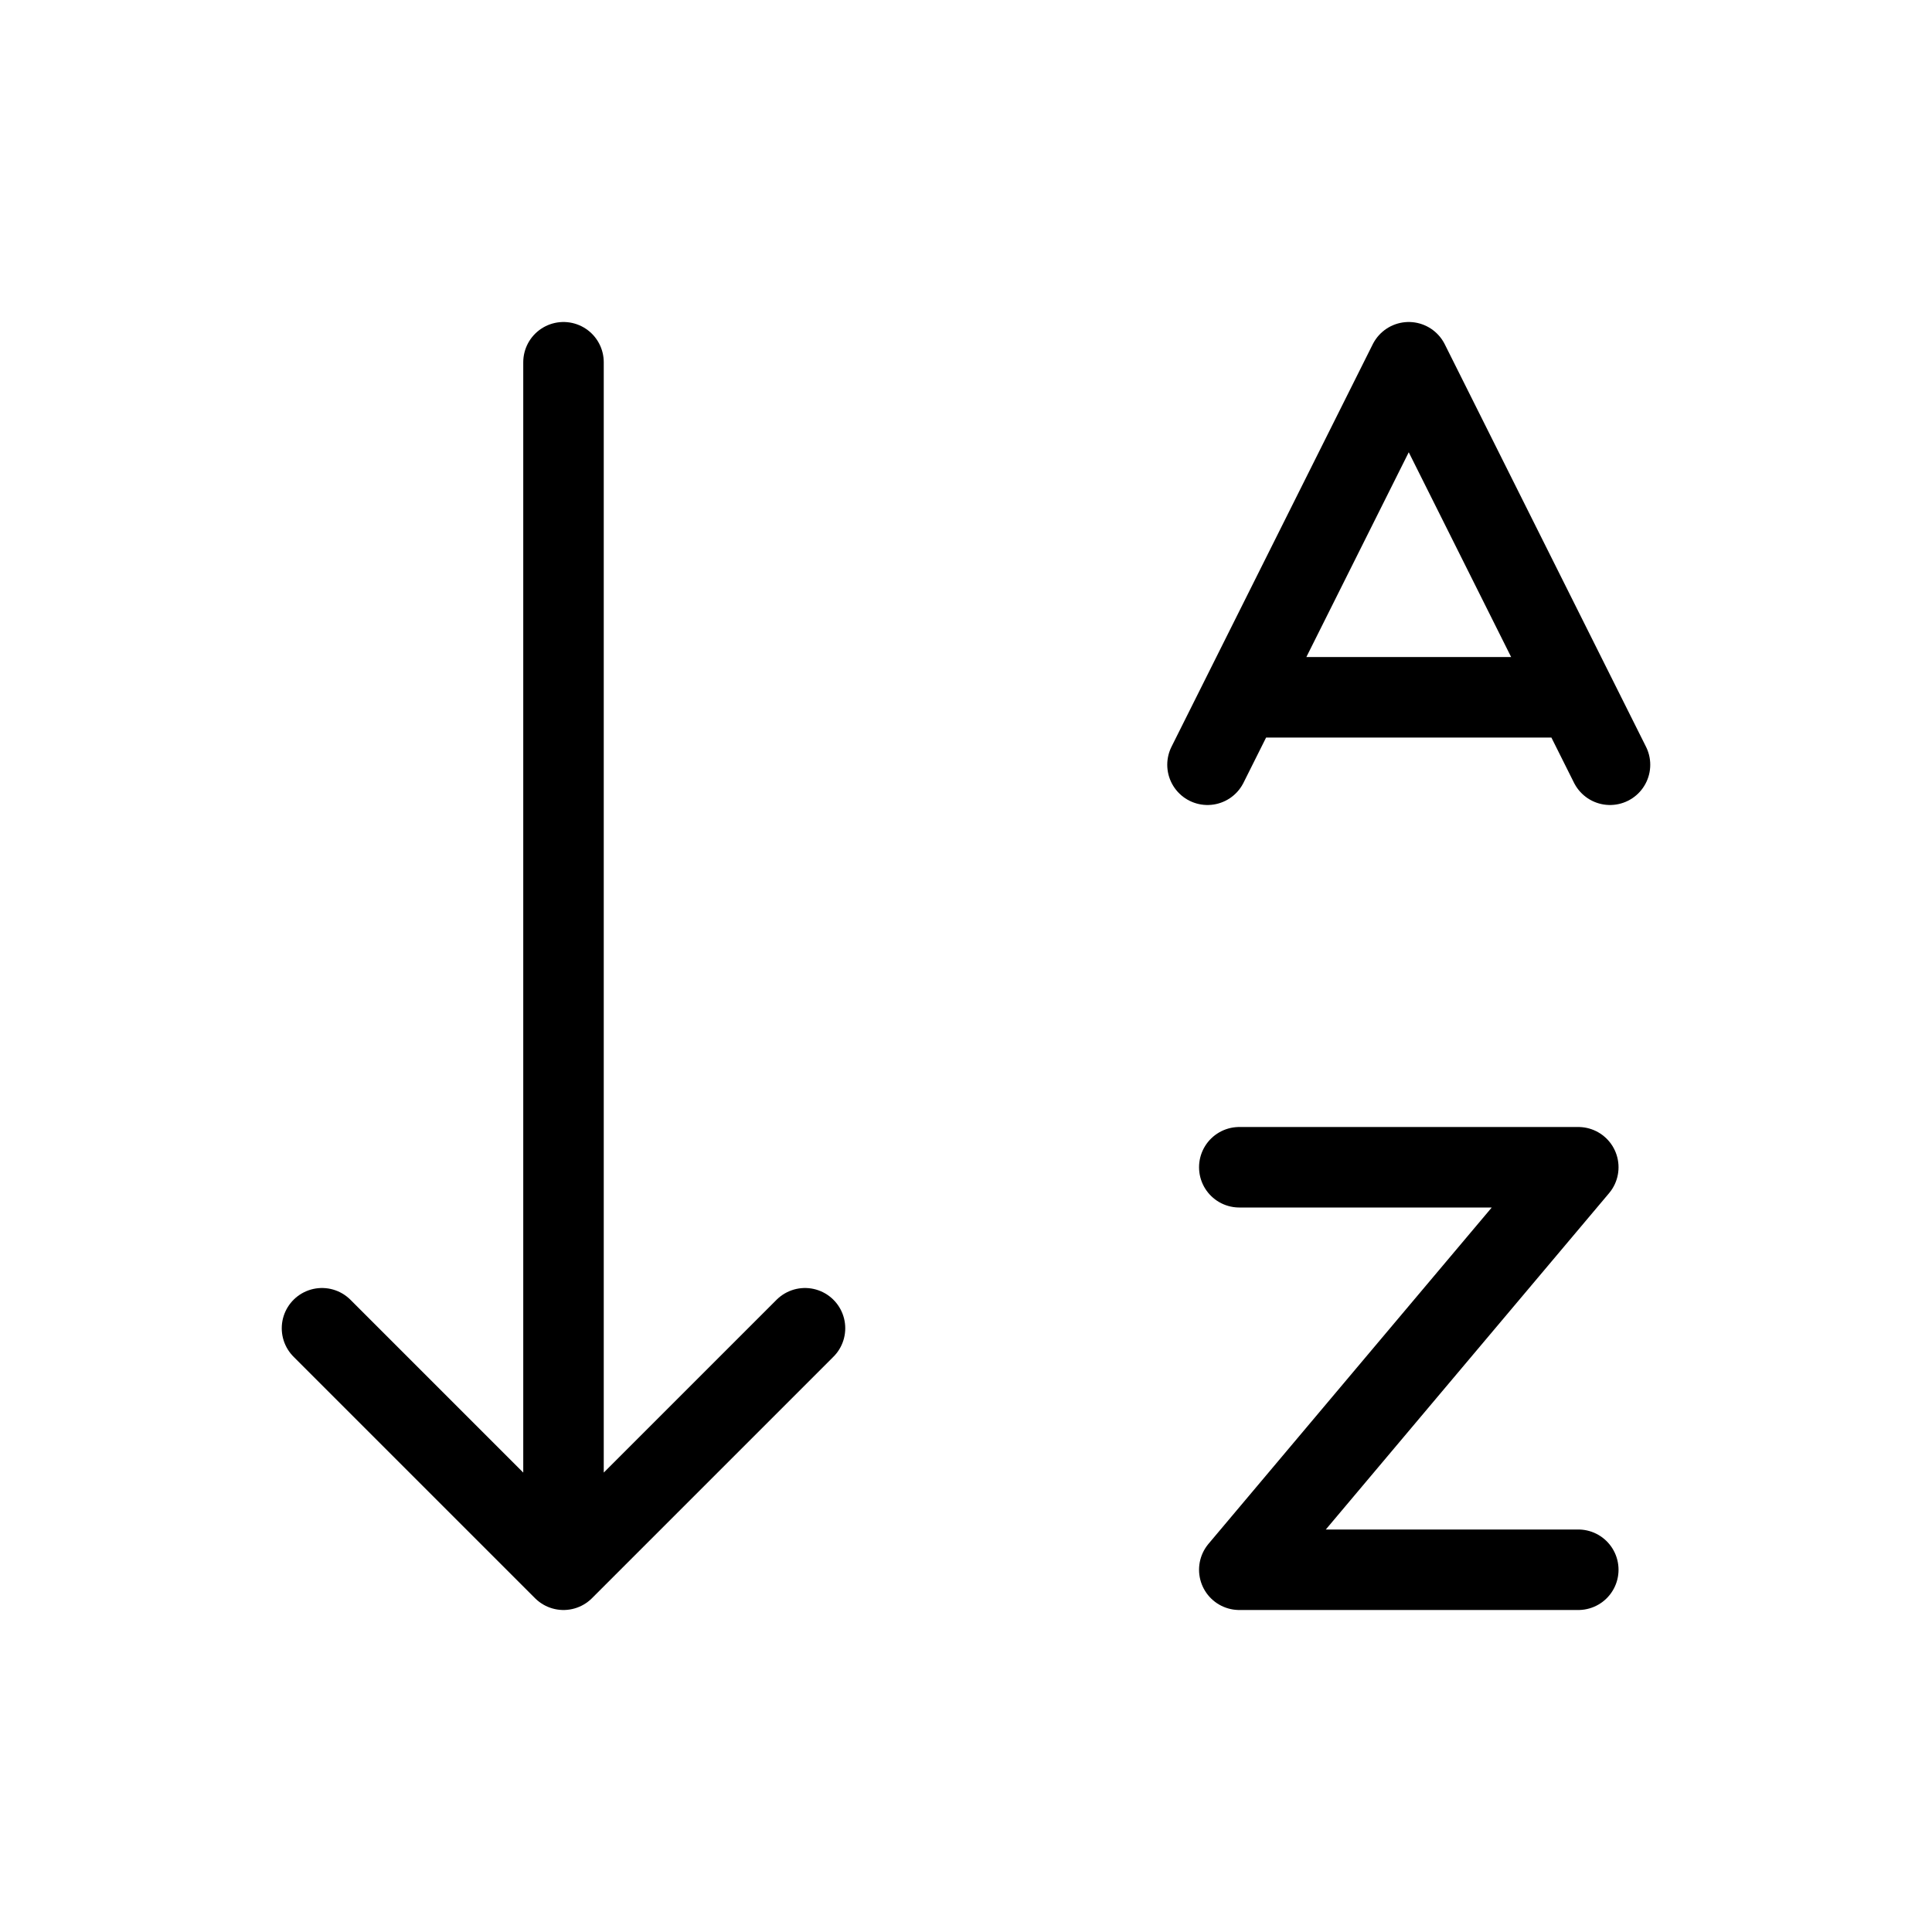 <svg data-token-name="sort_az" width="24" height="24" viewBox="0 0 24 24" fill="none" xmlns="http://www.w3.org/2000/svg">
<path d="M15.395 14.5H19.606L17.5 17L15.395 19.5H19.606M20 9.5L17.5 4.5L15 9.5M15.419 8.662H19.581" stroke="currentColor" fill="none"  stroke-linecap="round" stroke-linejoin="round"/>
<path d="M4 16.5L7 19.5M7 19.5L10 16.5M7 19.5V4.5" stroke="currentColor" fill="none"  stroke-linecap="round" stroke-linejoin="round"/>
</svg>
